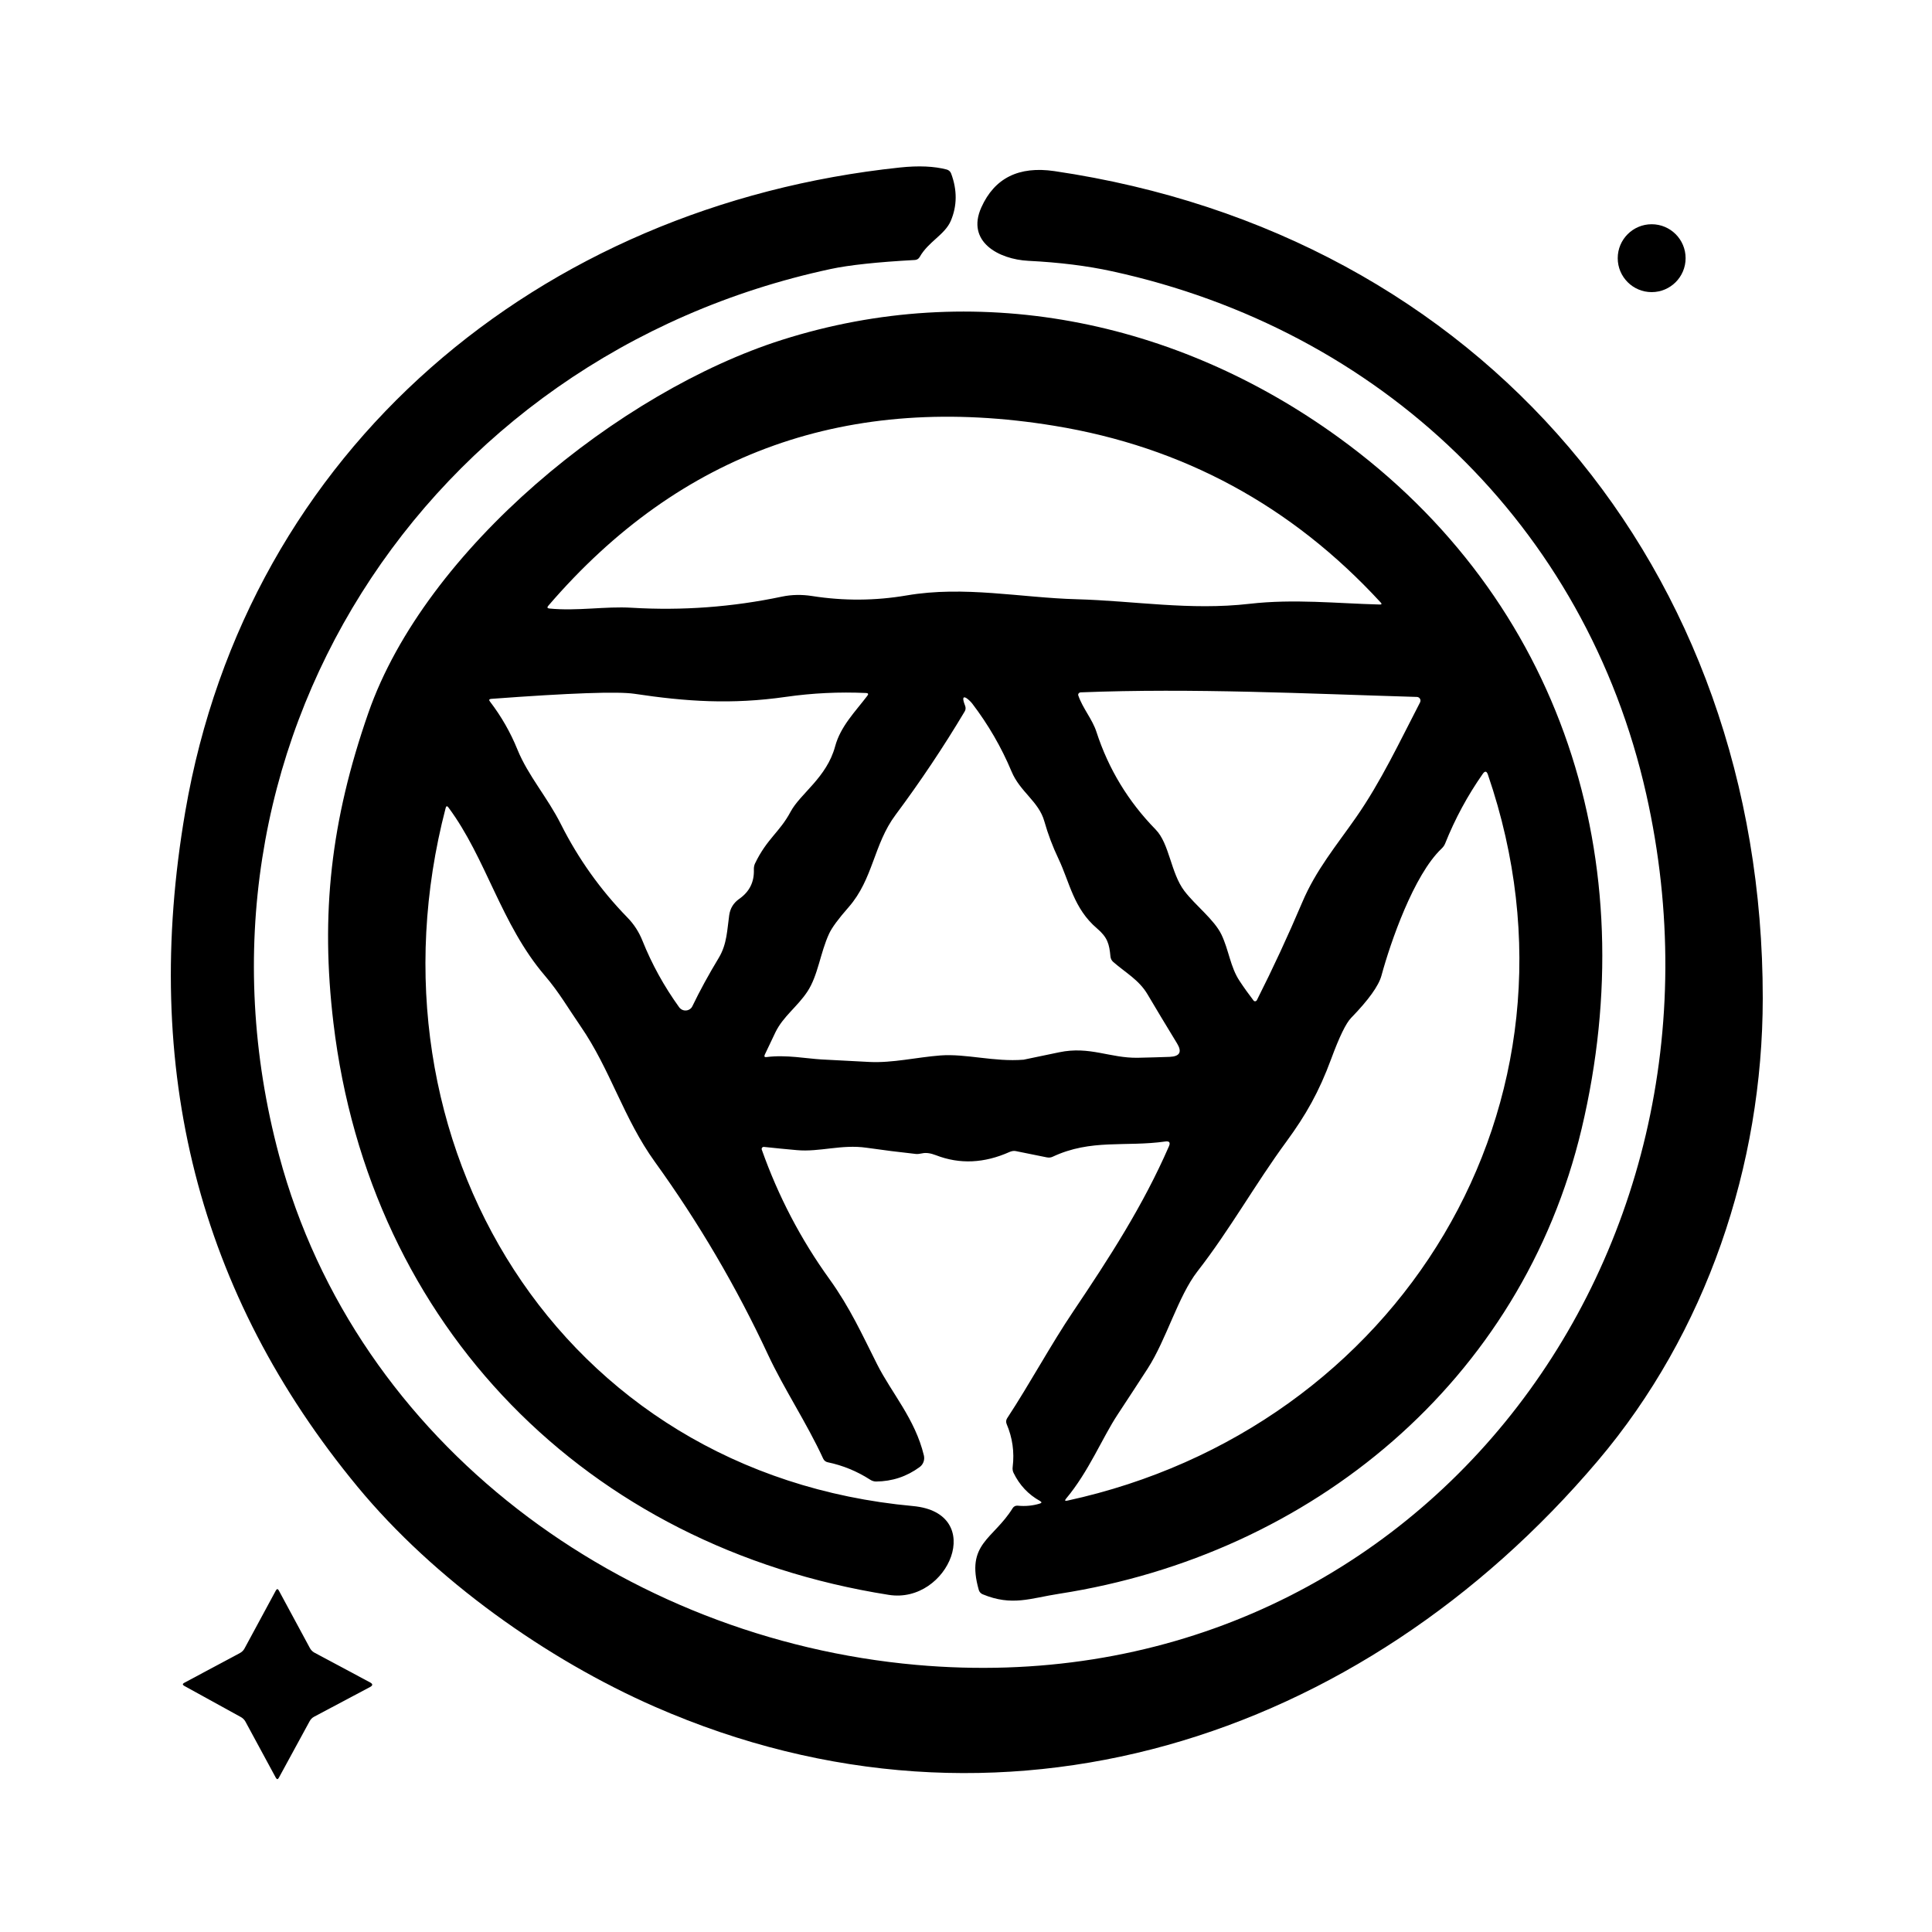 <?xml version="1.0" encoding="UTF-8" standalone="no"?><!DOCTYPE svg PUBLIC "-//W3C//DTD SVG 1.1//EN" "http://www.w3.org/Graphics/SVG/1.1/DTD/svg11.dtd"><svg width="100%" height="100%" viewBox="0 0 30 30" version="1.1" xmlns="http://www.w3.org/2000/svg" xmlns:xlink="http://www.w3.org/1999/xlink" xml:space="preserve" xmlns:serif="http://www.serif.com/" style="fill-rule:evenodd;clip-rule:evenodd;stroke-linejoin:round;stroke-miterlimit:2;"><g><path d="M16.373,2.657c6.632,0.977 11.001,6.171 10.999,12.843c-0.001,2.597 -0.877,5.197 -2.562,7.184c-3.675,4.337 -9.282,6.165 -14.64,3.819c-1.677,-0.735 -3.424,-1.971 -4.619,-3.418c-2.469,-2.99 -3.361,-6.484 -2.674,-10.483c0.966,-5.633 5.5,-9.41 11.096,-10.001c0.292,-0.031 0.535,-0.02 0.73,0.032c0.03,0.009 0.055,0.031 0.066,0.061c0.096,0.257 0.094,0.502 -0.005,0.735c-0.093,0.217 -0.348,0.322 -0.483,0.561c-0.015,0.028 -0.044,0.046 -0.074,0.047c-0.587,0.032 -1.023,0.079 -1.308,0.14c-6.317,1.355 -10.252,7.469 -8.565,13.766c1.203,4.493 5.364,7.505 9.892,7.909c7.629,0.681 12.977,-6.225 11.337,-13.52c-0.941,-4.184 -4.14,-7.216 -8.296,-8.12c-0.384,-0.084 -0.817,-0.138 -1.299,-0.162c-0.459,-0.023 -0.969,-0.297 -0.73,-0.829c0.205,-0.457 0.583,-0.645 1.135,-0.564Z" style="fill-rule:nonzero;"/><circle cx="25.647" cy="4.009" r="0.527"/><path d="M16.149,23.307c-0.181,-0.1 -0.318,-0.246 -0.411,-0.437c-0.013,-0.027 -0.018,-0.06 -0.013,-0.094c0.028,-0.229 -0.003,-0.45 -0.094,-0.664c-0.012,-0.029 -0.01,-0.062 0.007,-0.088c0.359,-0.547 0.674,-1.136 1.027,-1.66c0.559,-0.831 1.085,-1.643 1.486,-2.564c0.026,-0.059 0.007,-0.084 -0.056,-0.075c-0.62,0.088 -1.151,-0.044 -1.75,0.237c-0.026,0.013 -0.059,0.016 -0.093,0.009l-0.479,-0.097c-0.029,-0.006 -0.062,-0.001 -0.095,0.013c-0.395,0.177 -0.776,0.194 -1.145,0.051c-0.083,-0.032 -0.153,-0.042 -0.212,-0.029c-0.043,0.009 -0.075,0.012 -0.096,0.01c-0.257,-0.028 -0.513,-0.06 -0.77,-0.097c-0.389,-0.056 -0.73,0.07 -1.084,0.037c-0.171,-0.015 -0.34,-0.032 -0.509,-0.05c-0.002,-0 -0.005,-0 -0.007,0c-0.017,0.002 -0.03,0.018 -0.028,0.036c0.001,0.002 0.001,0.005 0.002,0.007c0.256,0.723 0.606,1.393 1.051,2.01c0.321,0.447 0.505,0.857 0.74,1.323c0.222,0.442 0.59,0.848 0.726,1.415c0.016,0.068 -0.009,0.139 -0.065,0.18c-0.201,0.148 -0.427,0.223 -0.678,0.225c-0.031,0 -0.063,-0.01 -0.092,-0.029c-0.204,-0.131 -0.423,-0.221 -0.658,-0.27c-0.031,-0.006 -0.057,-0.027 -0.07,-0.055c-0.257,-0.558 -0.608,-1.082 -0.856,-1.613c-0.491,-1.054 -1.077,-2.052 -1.757,-2.995c-0.489,-0.678 -0.691,-1.435 -1.155,-2.108c-0.186,-0.269 -0.333,-0.527 -0.555,-0.786c-0.681,-0.797 -0.91,-1.822 -1.497,-2.611c-0.02,-0.027 -0.034,-0.024 -0.043,0.009c-1.348,5.168 1.754,10.334 7.257,10.839c1.149,0.106 0.552,1.526 -0.376,1.379c-4.697,-0.74 -8.061,-4.174 -8.623,-8.877c-0.203,-1.697 -0.042,-3.141 0.541,-4.816c0.887,-2.55 3.909,-4.996 6.422,-5.794c2.994,-0.951 6.109,-0.322 8.645,1.515c3.484,2.524 4.754,6.6 3.774,10.732c-0.931,3.922 -4.193,6.615 -8.114,7.223c-0.448,0.069 -0.729,0.197 -1.187,0.008c-0.029,-0.012 -0.051,-0.036 -0.06,-0.066c-0.208,-0.725 0.224,-0.784 0.526,-1.272c0.016,-0.026 0.046,-0.041 0.076,-0.038c0.121,0.012 0.237,0.001 0.346,-0.033c0.031,-0.009 0.032,-0.023 0.002,-0.04Zm5.29,-13.952c-1.383,-1.503 -3.072,-2.417 -5.066,-2.743c-3.189,-0.523 -5.809,0.408 -7.858,2.793c-0.023,0.026 -0.017,0.041 0.016,0.044c0.429,0.043 0.872,-0.037 1.276,-0.012c0.785,0.047 1.564,-0.01 2.337,-0.173c0.149,-0.031 0.305,-0.034 0.466,-0.009c0.491,0.077 0.98,0.074 1.467,-0.009c0.897,-0.154 1.775,0.036 2.643,0.059c0.9,0.025 1.757,0.177 2.682,0.071c0.692,-0.079 1.34,-0.007 2.023,0.011c0.03,0.001 0.035,-0.01 0.014,-0.032Zm-2.473,5.156c0.116,0.242 0.138,0.505 0.282,0.721c0.069,0.105 0.142,0.206 0.217,0.304c0.002,0.002 0.003,0.004 0.005,0.006c0.013,0.01 0.032,0.008 0.043,-0.006c0.002,-0.002 0.003,-0.004 0.004,-0.006c0.251,-0.497 0.485,-1.003 0.703,-1.516c0.214,-0.506 0.529,-0.88 0.837,-1.322c0.387,-0.555 0.679,-1.179 0.994,-1.786c0.002,-0.004 0.003,-0.008 0.004,-0.012c0.009,-0.03 -0.01,-0.062 -0.04,-0.07c-0.004,-0.001 -0.009,-0.002 -0.013,-0.002c-1.692,-0.05 -3.484,-0.14 -5.223,-0.071c-0.002,0 -0.004,0 -0.006,0.001c-0.02,0.004 -0.034,0.023 -0.031,0.042c0.001,0.002 0.001,0.004 0.002,0.006c0.071,0.205 0.218,0.367 0.282,0.566c0.187,0.575 0.493,1.079 0.918,1.514c0.217,0.221 0.234,0.675 0.447,0.955c0.174,0.228 0.462,0.443 0.575,0.676Zm-7.486,-0.554c0.157,-0.11 0.233,-0.261 0.226,-0.454c-0.001,-0.036 0.005,-0.068 0.018,-0.095c0.186,-0.387 0.381,-0.483 0.552,-0.803c0.152,-0.284 0.561,-0.53 0.692,-1.016c0.084,-0.311 0.31,-0.535 0.5,-0.785c0.021,-0.027 0.014,-0.041 -0.019,-0.043c-0.419,-0.019 -0.834,0.001 -1.246,0.06c-0.843,0.121 -1.55,0.073 -2.353,-0.048c-0.257,-0.038 -0.998,-0.012 -2.223,0.079c-0.033,0.003 -0.039,0.017 -0.018,0.043c0.176,0.23 0.318,0.478 0.426,0.745c0.167,0.409 0.464,0.738 0.676,1.161c0.269,0.534 0.612,1.016 1.031,1.446c0.102,0.104 0.18,0.225 0.235,0.363c0.145,0.361 0.334,0.705 0.569,1.031c0.006,0.008 0.013,0.016 0.021,0.022c0.05,0.043 0.126,0.036 0.169,-0.014c0.006,-0.008 0.012,-0.017 0.016,-0.026c0.114,-0.237 0.251,-0.488 0.411,-0.753c0.127,-0.212 0.128,-0.437 0.16,-0.658c0.015,-0.108 0.068,-0.193 0.157,-0.255Zm6.796,2.243c-0.175,-0.287 -0.328,-0.541 -0.459,-0.763c-0.131,-0.221 -0.342,-0.335 -0.533,-0.502c-0.023,-0.021 -0.038,-0.05 -0.041,-0.083c-0.018,-0.196 -0.046,-0.296 -0.207,-0.434c-0.367,-0.312 -0.425,-0.716 -0.601,-1.085c-0.089,-0.187 -0.162,-0.38 -0.219,-0.581c-0.087,-0.309 -0.376,-0.454 -0.509,-0.773c-0.157,-0.375 -0.361,-0.727 -0.611,-1.055c-0.044,-0.057 -0.202,-0.2 -0.11,0.034c0.012,0.03 0.01,0.063 -0.006,0.089c-0.331,0.555 -0.69,1.091 -1.075,1.608c-0.34,0.456 -0.345,0.995 -0.727,1.431c-0.159,0.181 -0.261,0.319 -0.304,0.413c-0.137,0.295 -0.172,0.652 -0.338,0.9c-0.155,0.234 -0.374,0.383 -0.494,0.628c-0.055,0.115 -0.111,0.232 -0.166,0.349c-0.014,0.03 -0.004,0.043 0.029,0.038c0.298,-0.039 0.631,0.025 0.849,0.037c0.248,0.013 0.496,0.026 0.744,0.039c0.365,0.018 0.73,-0.072 1.104,-0.101c0.399,-0.03 0.836,0.103 1.292,0.066c0.003,0 0.187,-0.038 0.552,-0.115c0.477,-0.1 0.789,0.093 1.224,0.085c0.188,-0.004 0.353,-0.009 0.494,-0.014c0.157,-0.007 0.194,-0.077 0.112,-0.211Zm-1.722,7.071c-0.024,0.029 -0.018,0.039 0.019,0.031c5.139,-1.116 8.285,-6.159 6.531,-11.274c-0.019,-0.056 -0.046,-0.06 -0.08,-0.011c-0.234,0.334 -0.429,0.694 -0.584,1.081c-0.011,0.029 -0.03,0.055 -0.056,0.08c-0.431,0.409 -0.791,1.45 -0.933,1.972c-0.043,0.158 -0.2,0.377 -0.471,0.656c-0.08,0.082 -0.183,0.294 -0.309,0.636c-0.19,0.515 -0.394,0.872 -0.693,1.281c-0.486,0.661 -0.878,1.369 -1.385,2.02c-0.3,0.387 -0.48,1.055 -0.772,1.508c-0.155,0.239 -0.31,0.477 -0.467,0.715c-0.24,0.364 -0.446,0.882 -0.8,1.305Z" style="fill-rule:nonzero;"/><path d="M4.808,26.727l-0.477,0.876c-0.016,0.031 -0.032,0.031 -0.049,0l-0.471,-0.87c-0.016,-0.029 -0.04,-0.053 -0.068,-0.069l-0.881,-0.485c-0.03,-0.017 -0.03,-0.033 0,-0.049l0.864,-0.462c0.03,-0.016 0.054,-0.04 0.069,-0.067l0.488,-0.903c0.016,-0.029 0.032,-0.029 0.047,0l0.483,0.895c0.016,0.029 0.039,0.052 0.067,0.068l0.866,0.463c0.045,0.024 0.045,0.048 0,0.072l-0.87,0.462c-0.028,0.015 -0.052,0.039 -0.068,0.069Z" style="fill-rule:nonzero;"/></g></svg>